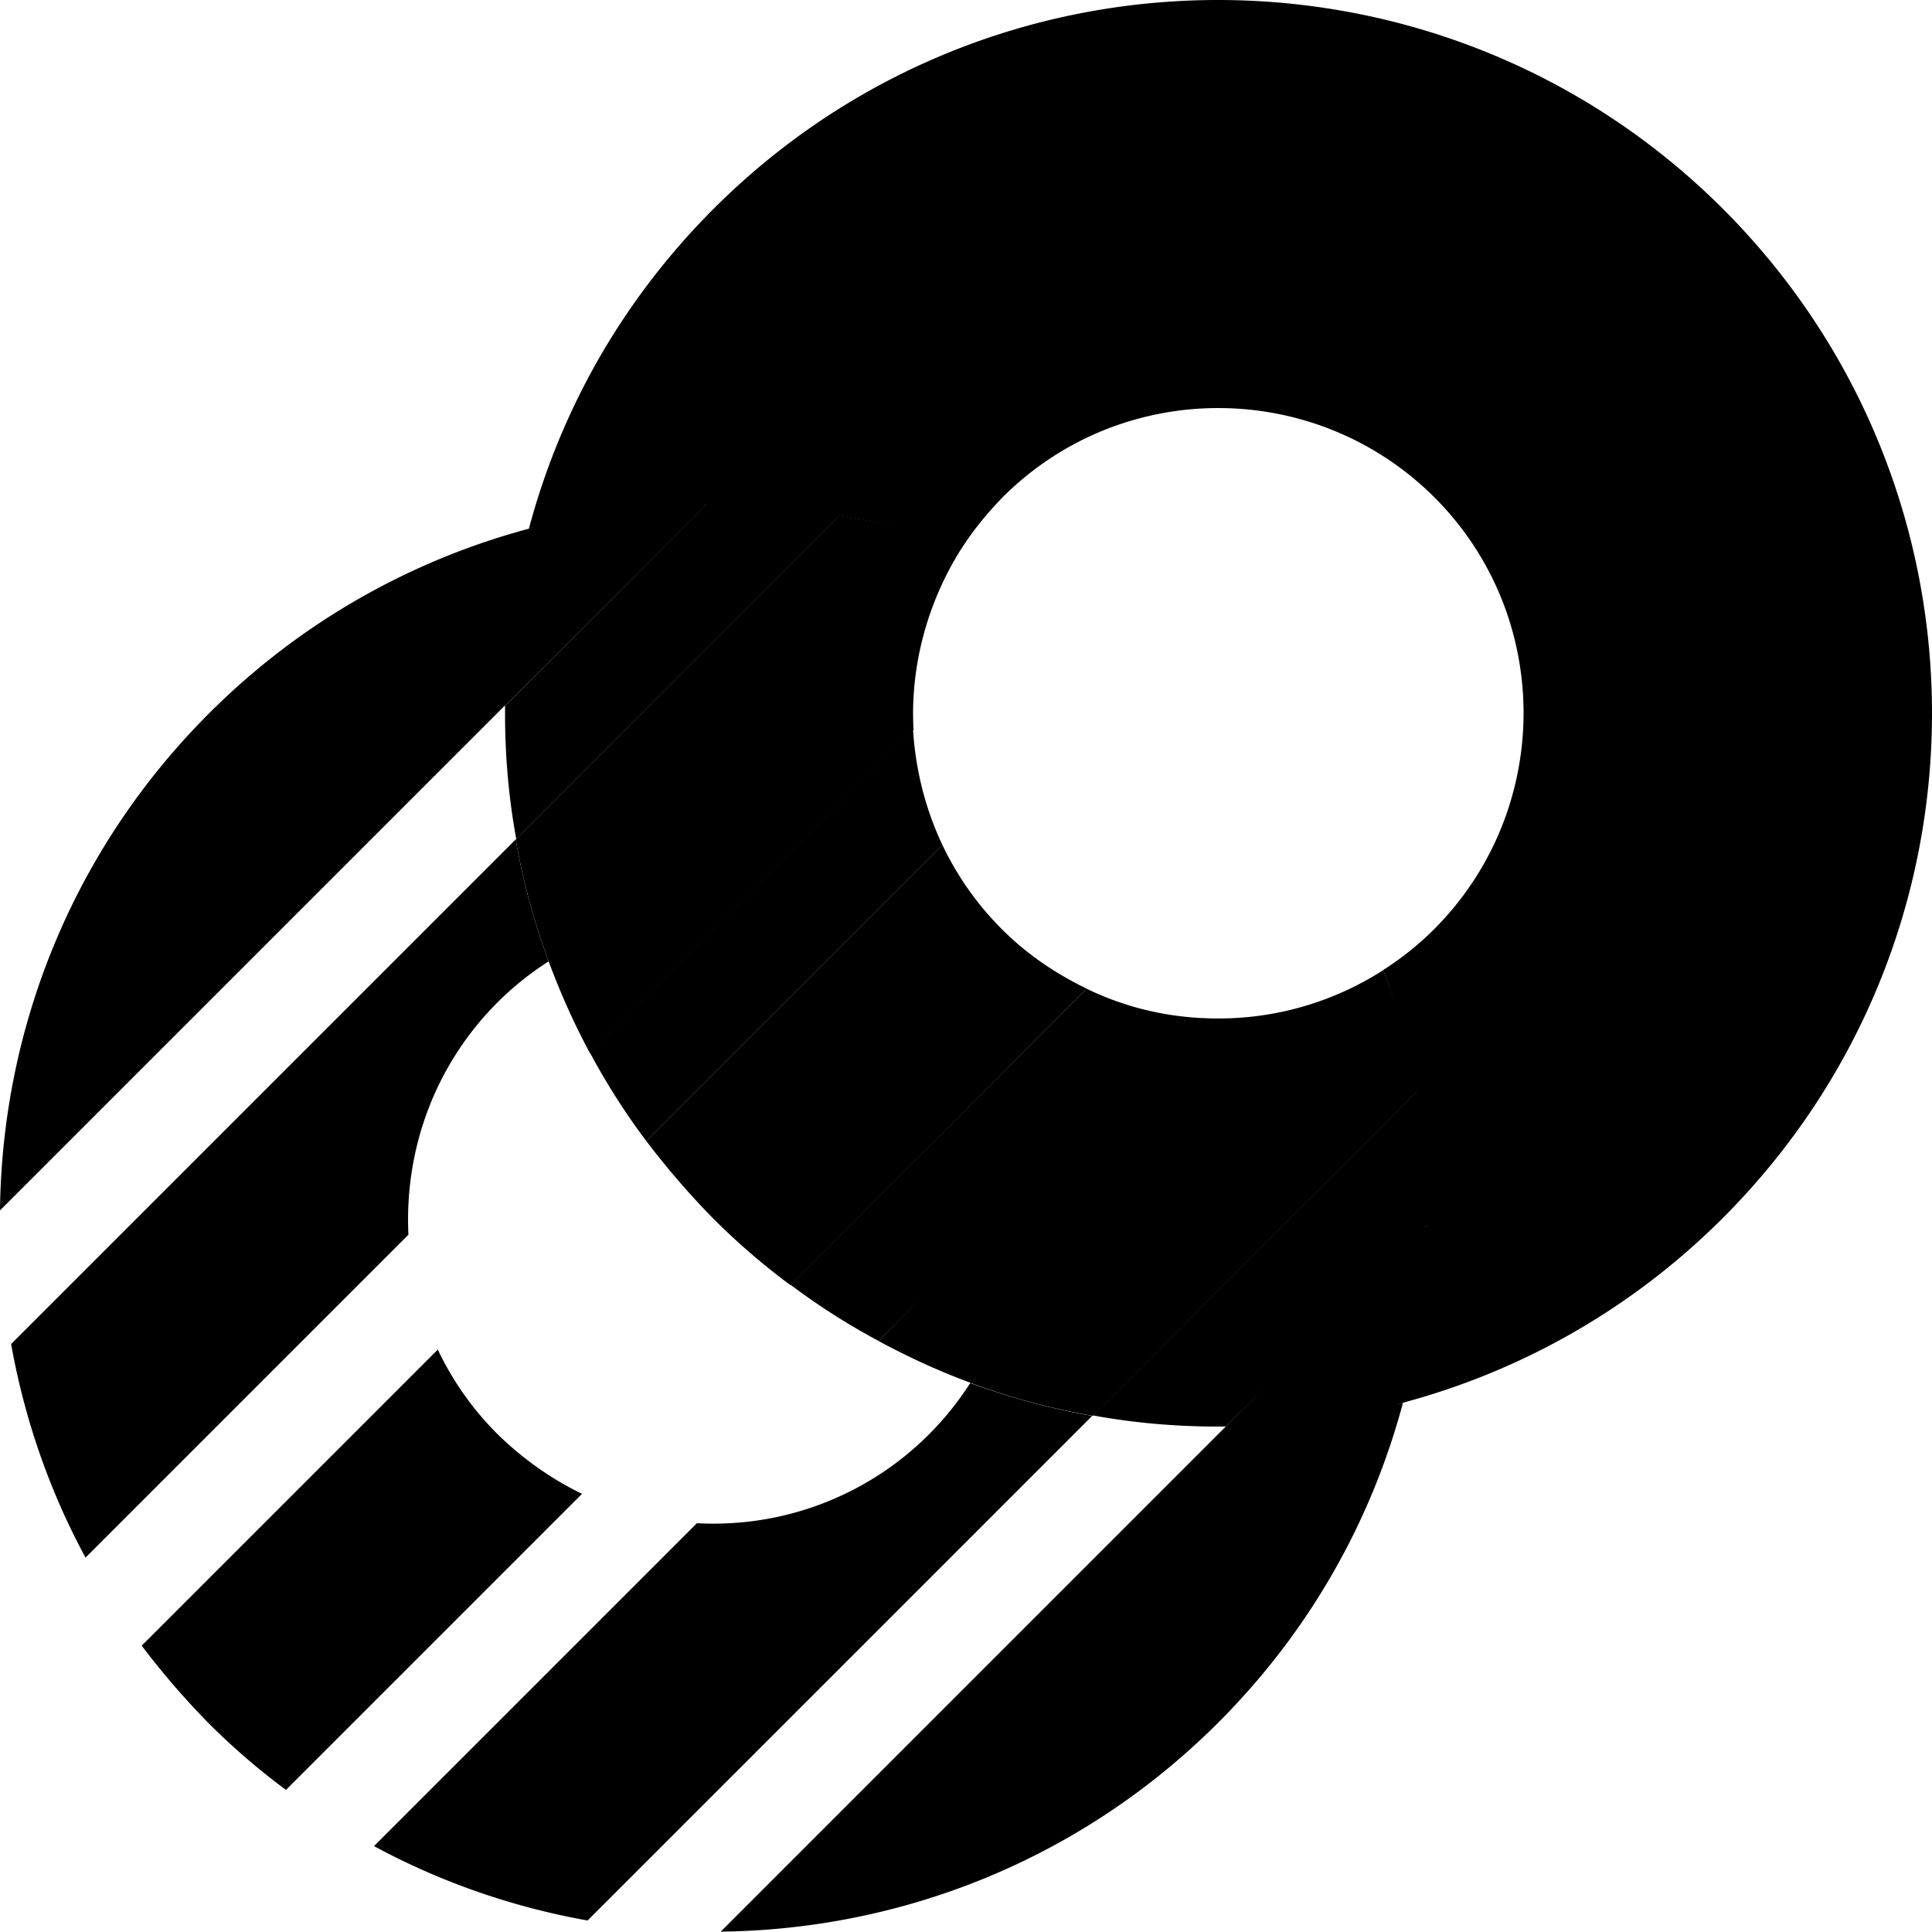 <svg xmlns="http://www.w3.org/2000/svg" viewBox="0 0 255.816 255.768">
  <path d="M120.963 96.662 78.14 139.485c-2.144-3.954-3.954-8.042-5.495-12.197-1.943-5.294-3.418-10.655-4.356-16.15l42.903-42.919a91.499 91.499 0 0 1 16.175 4.317c-4.624 7.238-6.873 15.816-6.404 24.126zm38.132 38.132a40.328 40.328 0 0 0 24.063-6.342c2.046 5.28 3.563 10.577 4.412 16.1l-42.883 42.916a89.851 89.851 0 0 1-16.15-4.356 94.83 94.83 0 0 1-12.201-5.55c27.551-27.985 41.804-42.241 42.76-42.768zm26.673 50.932c-7.718 2.572-15.611 3.683-23.456 3.15 17.704-17.954 26.595-26.844 26.672-26.673.225 7.91 4.501 20.95-3.216 23.523zM70.03 69.99c7.151-2.38 15.588-3.533 23.608-3.247l-26.824 26.77c-.458-7.896.408-15.904 3.216-23.523zm73.856 60.915-39.208 39.273a91.553 91.553 0 0 1-10.254-8.846 105.308 105.308 0 0 1-8.846-10.253l39.204-39.205a40.04 40.04 0 0 0 7.908 11.192c3.35 3.35 7.175 5.895 11.196 7.839z"/>
  <path d="M94.492 27.644c36.859-36.859 96.704-36.859 133.63 0 36.925 36.926 36.925 96.704 0 133.63-12.197 12.196-26.874 20.305-42.354 24.46a93.429 93.429 0 0 0 3.216-23.522l-26.672 26.672c-5.897.067-11.795-.402-17.625-1.475l42.823-42.823a89.85 89.85 0 0 0-4.356-16.15 40.081 40.081 0 0 0 6.769-5.429c15.748-15.815 15.748-41.415 0-57.164-15.816-15.749-41.416-15.749-57.165 0-2.077 2.144-3.887 4.356-5.428 6.769-5.294-1.944-10.656-3.418-16.15-4.357L68.355 111.08c-1.072-5.83-1.541-11.728-1.474-17.626l26.672-26.672a93.429 93.429 0 0 0-23.523 3.217C74.186 54.45 82.295 39.84 94.492 27.644zm30.291 84.239-12.934 12.934-26.27 26.27a90.051 90.051 0 0 1-7.439-11.66l18.497-18.497 24.26-24.26c.334 5.227 1.608 10.388 3.886 15.213zm34.312 22.92-24.26 24.259-18.496 18.496a90.051 90.051 0 0 1-11.66-7.439l26.27-26.27 12.934-12.934c4.825 2.346 9.985 3.619 15.212 3.887z"/>
  <path d="M70.031 70a93.327 93.327 0 0 0-3.216 23.455L0 160.27c.268-23.857 9.45-47.581 27.677-65.81C39.874 82.265 54.551 74.156 70.031 70zm25.4 185.768 66.879-66.884c7.908-.067 15.75-1.07 23.458-3.148-4.155 15.548-12.264 30.157-24.461 42.354-18.228 18.228-42.019 27.41-65.877 27.678zM65.875 132.727c-8.444 8.444-12.33 19.702-11.794 30.76l-42.756 42.756c-4.825-8.913-8.11-18.496-9.852-28.28l66.815-66.815c.938 5.495 2.413 10.856 4.356 16.15a40.081 40.081 0 0 0-6.769 5.429zm62.593 50.396c5.294 1.943 10.723 3.417 16.15 4.356l-66.814 66.814c-9.784-1.742-19.367-5.026-28.28-9.851l42.756-42.756a40.303 40.303 0 0 0 36.188-18.563zm-62.593 6.768c3.351 3.284 7.171 5.964 11.192 7.908l-39.204 39.204a91.554 91.554 0 0 1-10.254-8.846 105.307 105.307 0 0 1-8.846-10.253l39.205-39.205a40.04 40.04 0 0 0 7.907 11.192z"/>
</svg>
